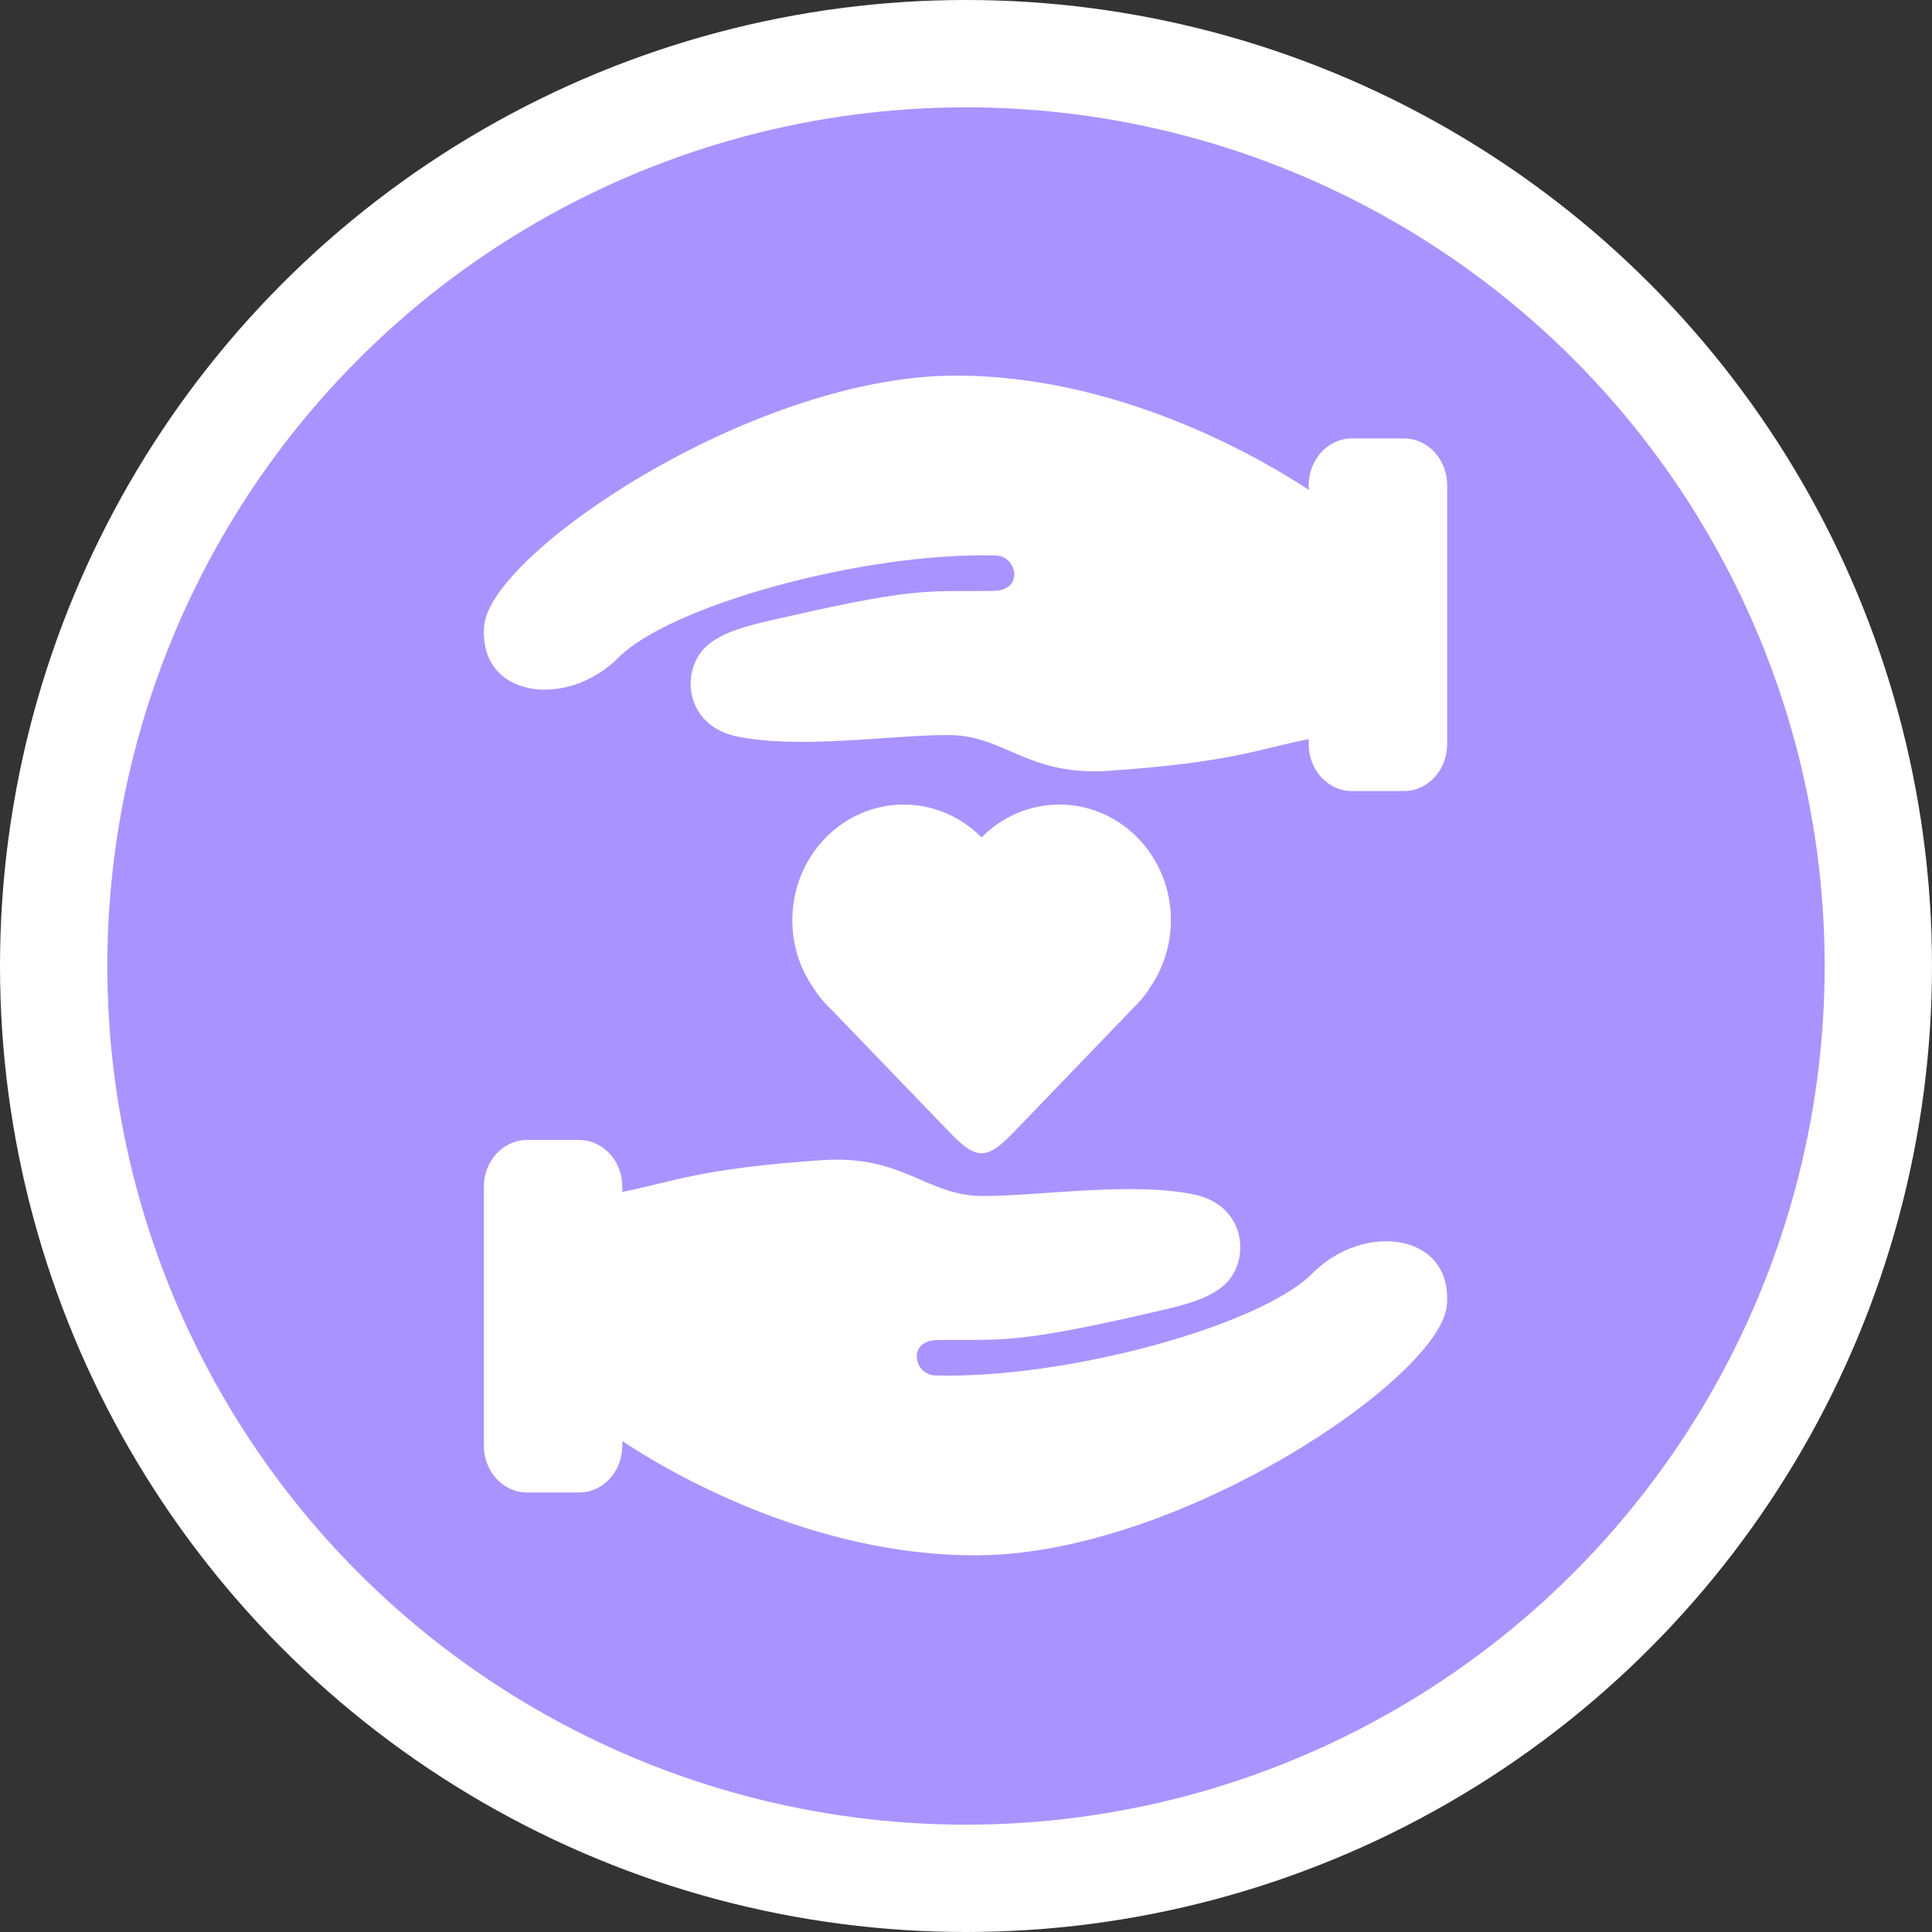 <?xml version="1.0" encoding="UTF-8"?>
<svg width="18px" height="18px" viewBox="0 0 18 18" version="1.1" xmlns="http://www.w3.org/2000/svg" xmlns:xlink="http://www.w3.org/1999/xlink">
    <rect x="0" y="0" width="18" height="18" fill="#333333" stroke="none"/>
    <!-- Generator: Sketch 52.2 (67145) - http://www.bohemiancoding.com/sketch -->
    <title>Nonprofit</title>
    <desc>Created with Sketch.</desc>
    <g id="Page-2" stroke="none" stroke-width="1" fill="none" fill-rule="evenodd">
        <g id="Project-Volunteer--&gt;-elements" transform="translate(-245, -122)">
            <g id="Nonprofit" transform="translate(246, 123)">
                <circle id="Oval-3" stroke="#FFFFFF" fill="#A994FF" fill-rule="nonzero" cx="8" cy="8" r="8.5"></circle>
                <g id="002-heart" transform="translate(3.5, 2.5)" fill="#FFFFFF">
                    <path d="M7.727,8.364 C7.244,8.85 5.446,9.347 4.215,9.315 C4.012,9.31 3.95,8.99 4.23,8.985 C4.807,8.974 4.9,9.031 6.106,8.757 C6.424,8.684 6.712,8.631 6.888,8.488 C7.161,8.266 7.118,7.734 6.63,7.63 C6.049,7.507 5.19,7.643 4.659,7.643 C4.127,7.643 3.923,7.257 3.156,7.309 C2.023,7.387 1.789,7.506 1.298,7.605 L1.298,7.556 C1.298,7.316 1.118,7.121 0.896,7.121 L0.409,7.121 C0.188,7.121 0.008,7.316 0.008,7.556 L0.008,9.969 C0.008,10.21 0.188,10.405 0.409,10.405 L0.896,10.405 C1.118,10.405 1.298,10.21 1.298,9.969 L1.298,9.926 C1.685,10.184 3.051,11.007 4.629,10.99 C6.5,10.97 8.921,9.335 8.98,8.661 C9.039,7.988 8.211,7.878 7.727,8.364 Z" id="Path"></path>
                    <path d="M8.581,0.585 L8.094,0.585 C7.873,0.585 7.693,0.78 7.693,1.021 L7.693,1.064 C7.305,0.807 5.94,-0.017 4.362,0 C2.491,0.021 0.07,1.655 0.011,2.329 C-0.048,3.002 0.779,3.112 1.263,2.626 C1.747,2.14 3.545,1.643 4.776,1.675 C4.978,1.681 5.041,2 4.76,2.005 C4.184,2.016 4.091,1.959 2.885,2.234 C2.567,2.306 2.279,2.359 2.102,2.503 C1.829,2.725 1.873,3.257 2.361,3.36 C2.942,3.483 3.8,3.348 4.332,3.348 C4.864,3.348 5.068,3.734 5.834,3.681 C6.968,3.603 7.202,3.484 7.693,3.386 L7.693,3.434 C7.693,3.674 7.873,3.87 8.095,3.87 L8.581,3.87 C8.803,3.87 8.983,3.674 8.983,3.434 L8.983,1.021 C8.983,0.78 8.803,0.585 8.581,0.585 Z" id="Path"></path>
                    <path d="M5.37,3.996 C5.088,3.996 4.832,4.113 4.645,4.302 C4.458,4.113 4.202,3.996 3.92,3.996 C3.347,3.996 2.882,4.478 2.882,5.073 C2.882,5.304 2.952,5.518 3.071,5.693 C3.119,5.77 3.176,5.84 3.241,5.901 L4.319,7.02 C4.427,7.132 4.534,7.244 4.642,7.244 C4.643,7.244 4.644,7.244 4.645,7.244 C4.646,7.244 4.647,7.244 4.648,7.244 C4.756,7.244 4.864,7.132 4.972,7.02 L6.049,5.901 C6.114,5.84 6.172,5.77 6.219,5.693 C6.338,5.518 6.409,5.304 6.409,5.073 C6.409,4.478 5.944,3.996 5.37,3.996 Z" id="Path"></path>
                </g>
            </g>
        </g>
    </g>
</svg>